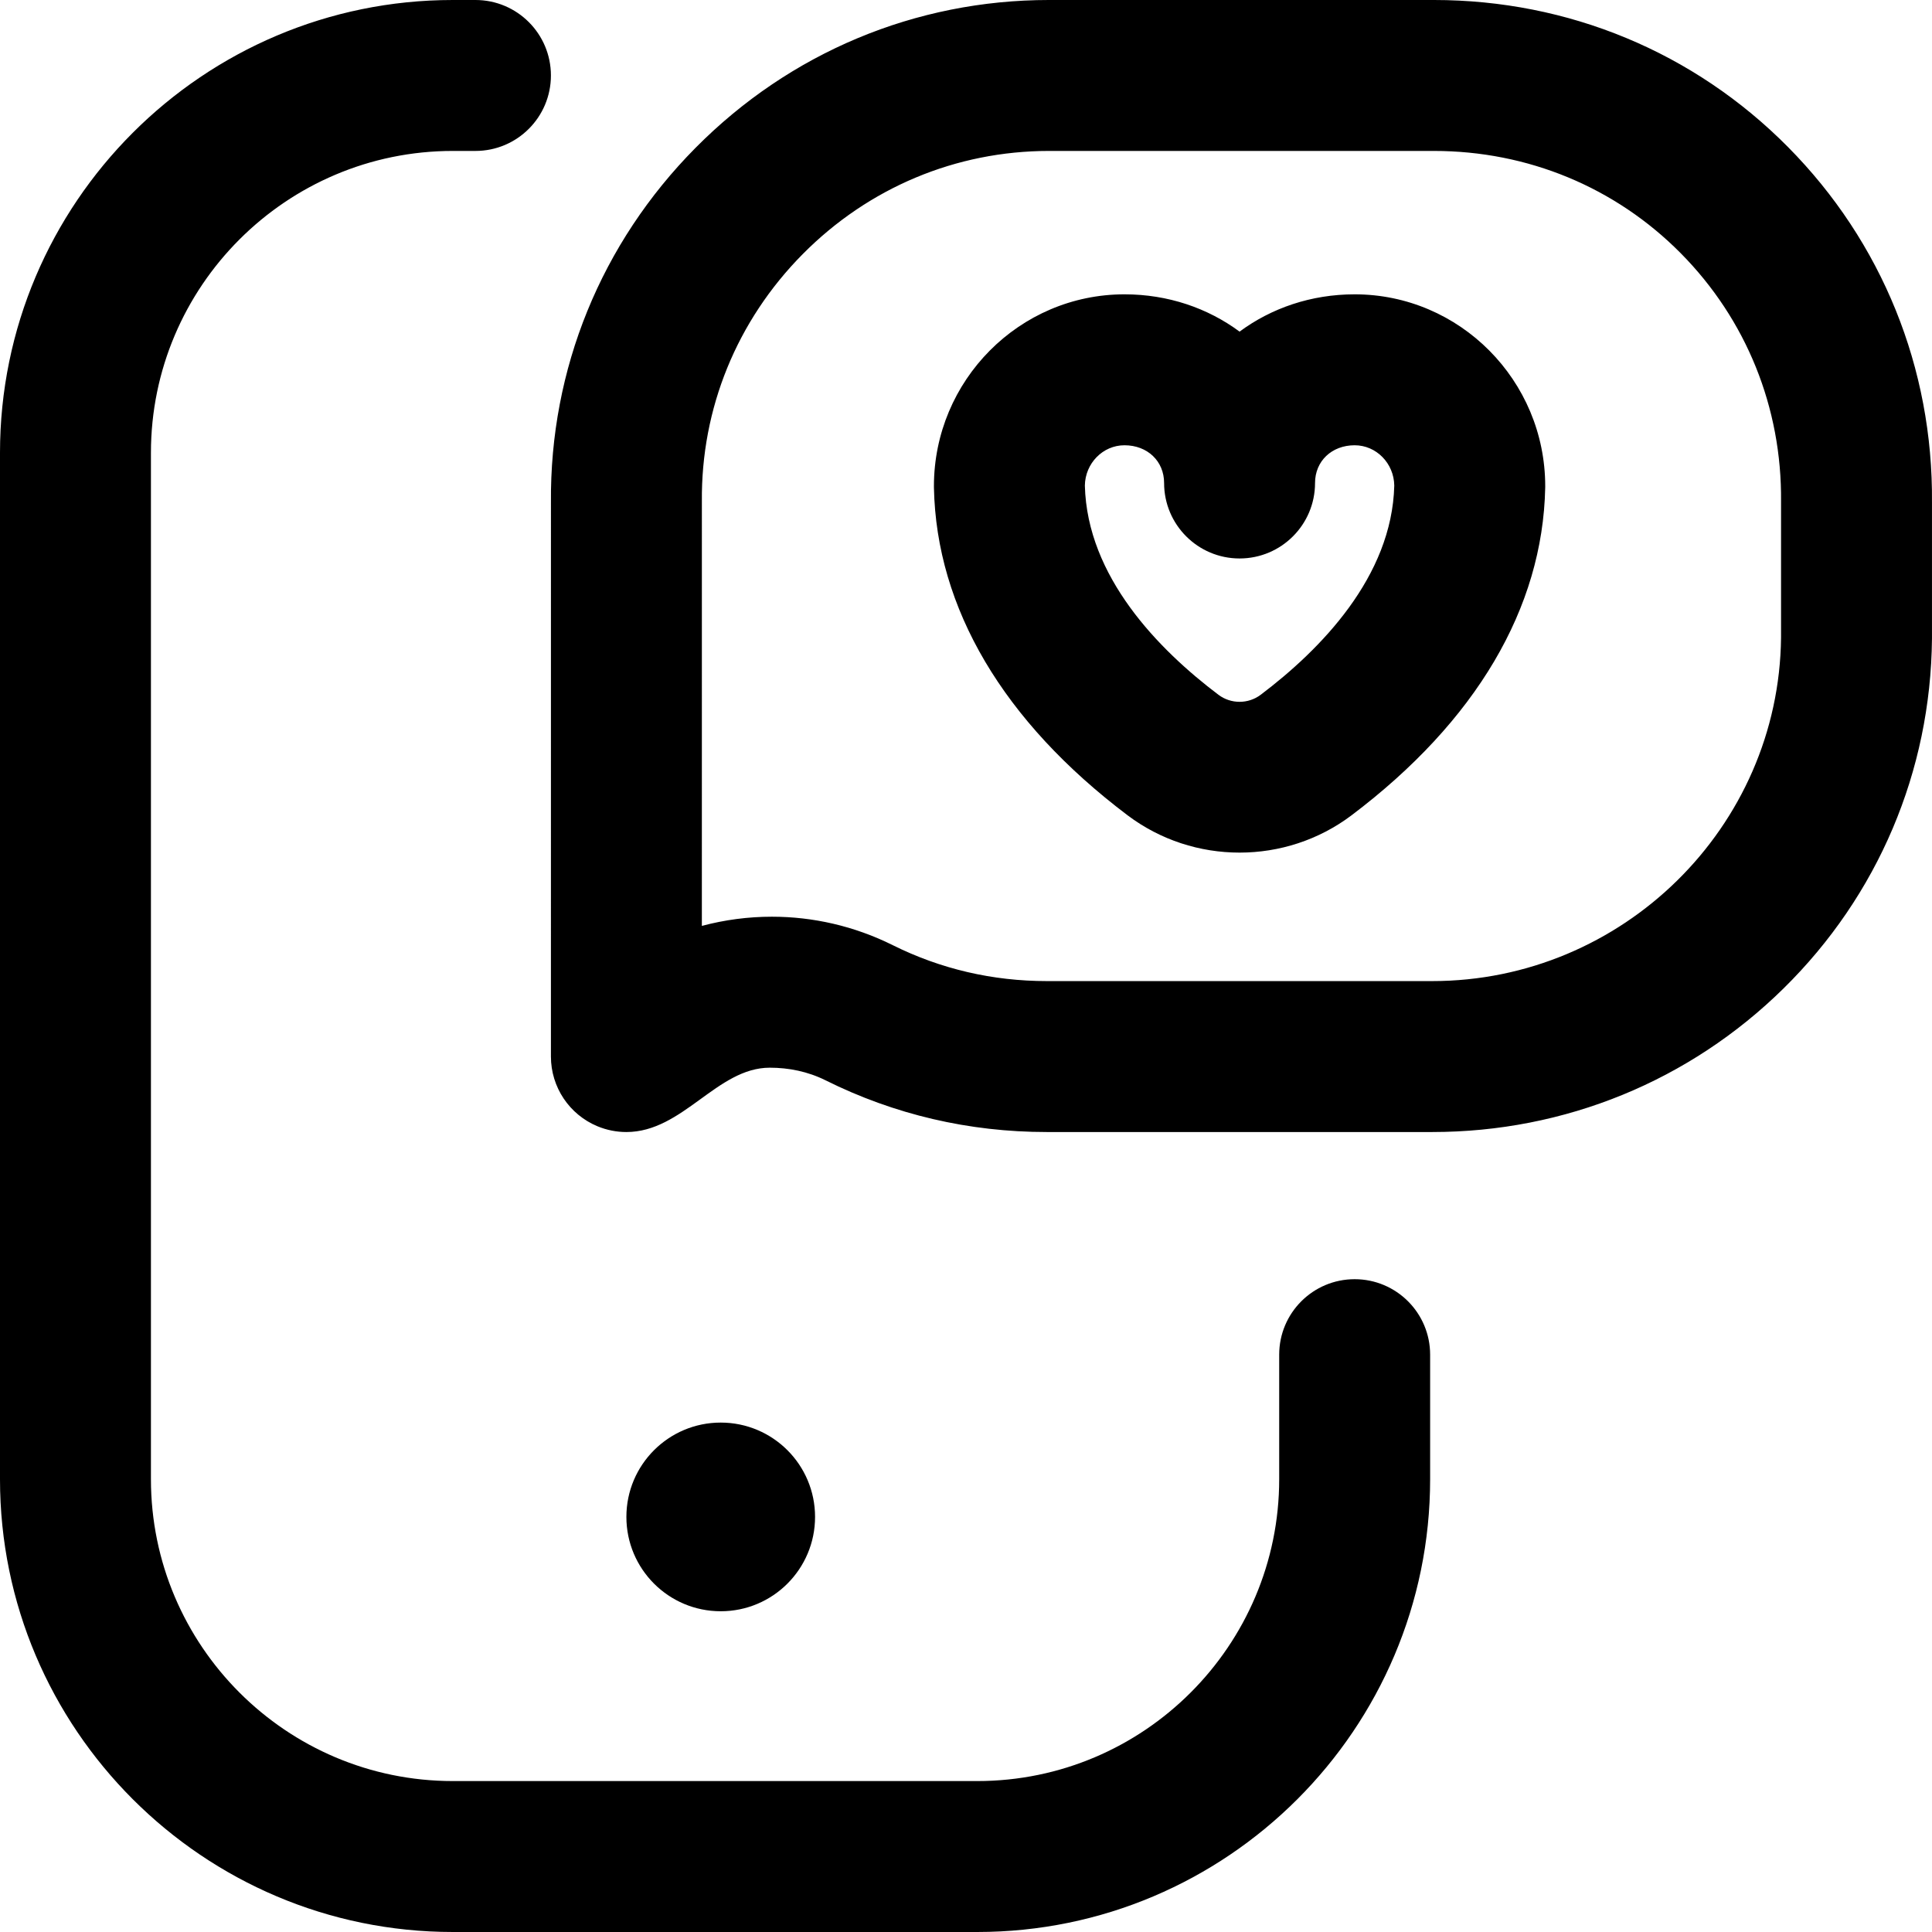<svg id="Layer_1" enable-background="new 0 0 512.001 512.001" height="512" viewBox="0 0 512.001 512.001" width="512" xmlns="http://www.w3.org/2000/svg"><path d="m259 512h-139c-66.168 0-120-53.832-120-120v-272c0-66.168 53.832-120 120-120h6c11.046 0 20 8.954 20 20s-8.954 20-20 20h-6c-44.112 0-80 35.888-80 80v272c0 44.112 35.888 80 80 80h139c44.112 0 80-35.888 80-80v-33c0-11.046 8.954-20 20-20s20 8.954 20 20v33c0 66.168-53.832 120-120 120zm-55-229.049c5.008 0 10.071 1 14.768 3.338 18.273 9.099 38.013 13.711 58.664 13.711h.068 101.991.063c35.108 0 68.178-13.519 93.12-38.067 25.019-24.625 38.983-57.525 39.32-92.641.001-.064.001-.128.001-.192v-35.907c.316-35.604-13.236-69.068-38.167-94.239-24.881-25.119-58.202-38.954-93.828-38.954h-102c-35.384 0-68.659 13.922-93.696 39.201-25.01 25.251-38.608 58.625-38.298 93.982l-.006 146.816c0 8.09 4.872 15.383 12.346 18.479 2.476 1.025 5.073 1.523 7.649 1.523 15.005 0 24.005-17.05 38.005-17.05zm-17.999-37.576s.005-112.403.004-112.467c-.236-24.642 9.252-47.924 26.719-65.56 17.467-17.635 40.649-27.348 65.276-27.348h102c24.869 0 48.098 9.625 65.408 27.103 17.384 17.552 26.826 40.922 26.588 65.806-.001.064-.001 36.089-.001 36.089-.532 50.197-41.975 91.002-92.452 91.002-.012 0-.03 0-.043 0h-102.01c-.017 0-.031 0-.048 0-14.418 0-28.162-3.203-40.847-9.518-10.197-5.077-21.155-7.545-32.028-7.545-6.272 0-12.515.821-18.566 2.438zm29.999 156.625c0 13.807-11.193 25-25 25s-25-11.193-25-25c0-13.807 11.193-25 25-25s25 11.193 25 25zm112.5-176.05c-10.479 0-20.956-3.301-29.7-9.904-32.919-24.859-50.656-54.872-51.296-86.792-.003-.133-.004-.267-.004-.4 0-28.041 22.654-50.854 50.5-50.854 11.551 0 22.08 3.654 30.5 9.884 8.42-6.23 18.949-9.884 30.5-9.884 27.846 0 50.5 22.813 50.5 50.854 0 .133-.001.267-.004.4-.64 31.92-18.377 61.933-51.296 86.792-8.743 6.603-19.221 9.904-29.7 9.904zm-40.999-97.264c.603 24.172 19.569 43.481 35.404 55.439 3.293 2.487 7.895 2.487 11.189 0 15.835-11.958 34.802-31.267 35.404-55.439-.086-5.908-4.763-10.686-10.498-10.686-6.084 0-10.5 4.206-10.5 10 0 11.046-8.954 20-20 20s-20-8.954-20-20c0-5.794-4.416-10-10.5-10-5.735 0-10.412 4.778-10.499 10.686z"/></svg>